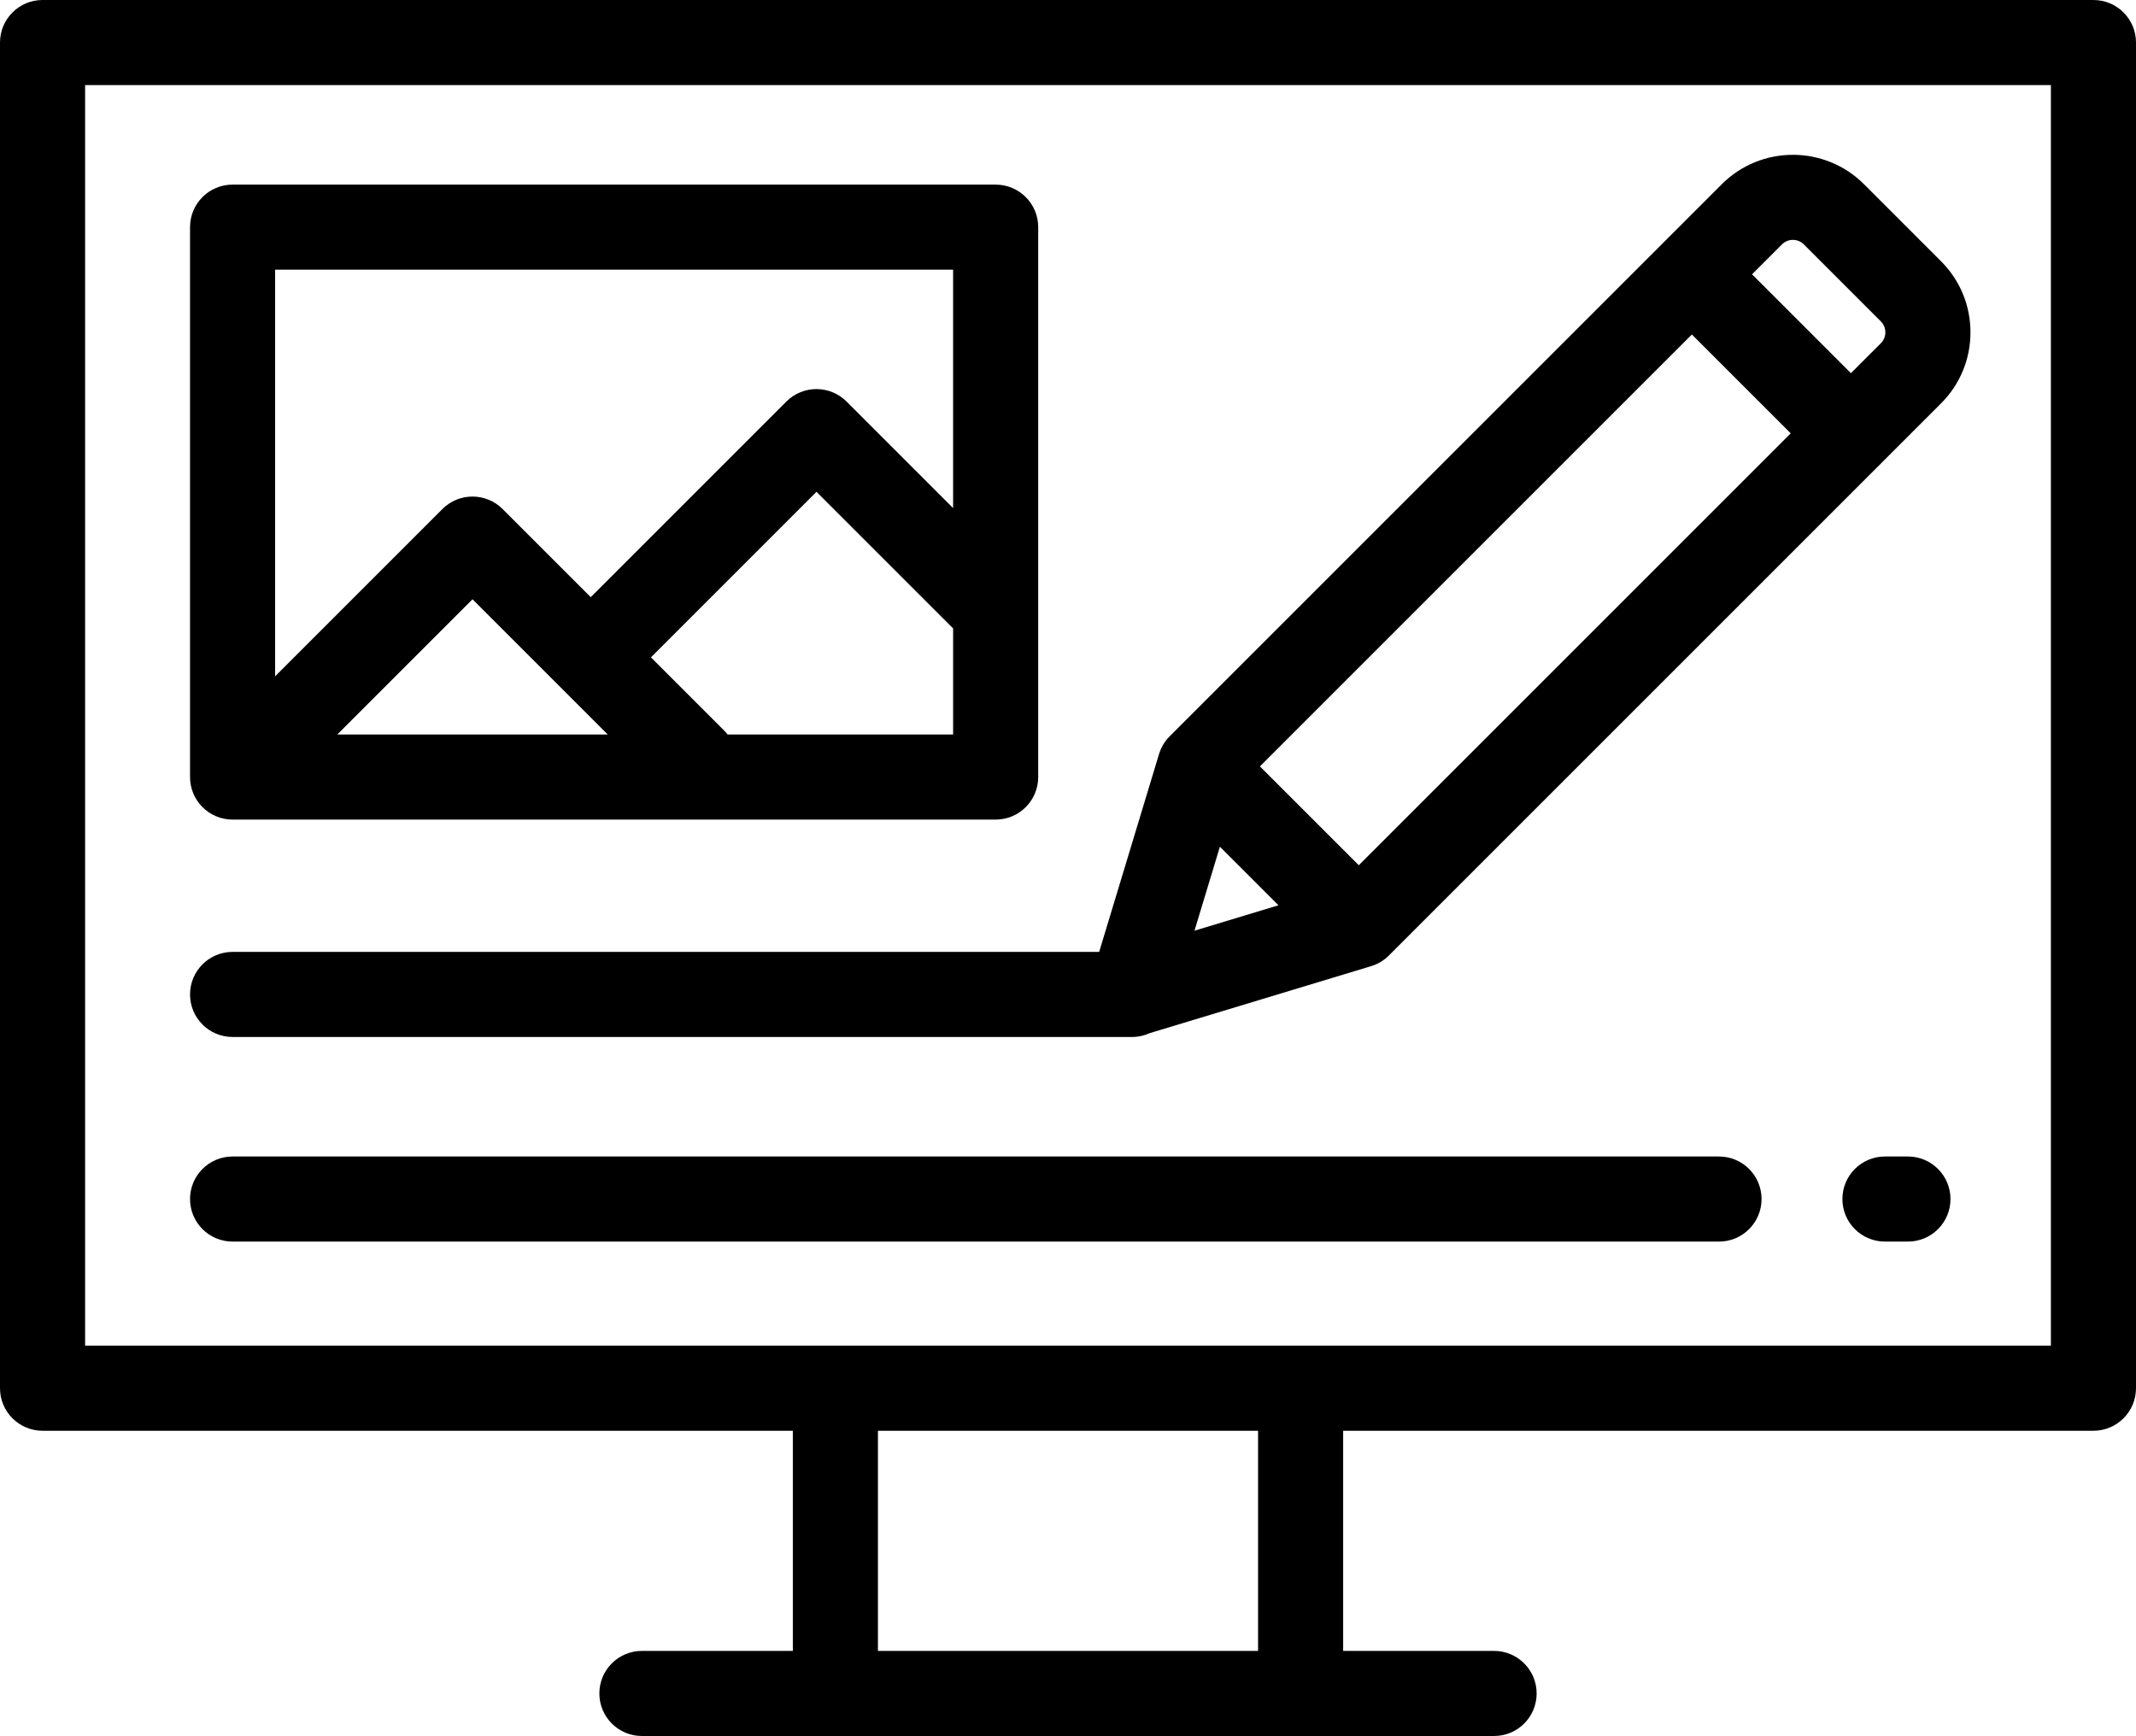 <?xml version="1.0" encoding="UTF-8" standalone="no"?>
<!-- Uploaded to: SVG Repo, www.svgrepo.com, Generator: SVG Repo Mixer Tools -->

<svg
   fill="#000000"
   height="650.239"
   width="800"
   version="1.1"
   id="Layer_1"
   viewBox="0 0 512 416.153"
   xml:space="preserve"
   sodipodi:docname="blog-svgrepo-com.svg"
   inkscape:version="1.4 (e7c3feb1, 2024-10-09)"
   xmlns:inkscape="http://www.inkscape.org/namespaces/inkscape"
   xmlns:sodipodi="http://sodipodi.sourceforge.net/DTD/sodipodi-0.dtd"
   xmlns="http://www.w3.org/2000/svg"
   xmlns:svg="http://www.w3.org/2000/svg"><defs
   id="defs10" /><sodipodi:namedview
   id="namedview10"
   pagecolor="#ffffff"
   bordercolor="#000000"
   borderopacity="0.25"
   inkscape:showpageshadow="2"
   inkscape:pageopacity="0.0"
   inkscape:pagecheckerboard="0"
   inkscape:deskcolor="#d1d1d1"
   inkscape:zoom="0.0325"
   inkscape:cx="400"
   inkscape:cy="338.46154"
   inkscape:window-width="1104"
   inkscape:window-height="245"
   inkscape:window-x="0"
   inkscape:window-y="38"
   inkscape:window-maximized="0"
   inkscape:current-layer="Layer_1" />
<g
   id="g2"
   transform="translate(0,-47.923)">
	<g
   id="g1">
		<path
   d="M 501.801,47.923 H 10.199 C 4.566,47.923 0,52.489 0,58.122 v 322.581 c 0,5.633 4.566,10.199 10.199,10.199 h 179.845 v 52.775 h -36.179 c -5.633,0 -10.199,4.566 -10.199,10.199 0,5.633 4.566,10.199 10.199,10.199 h 204.27 v 0.001 c 5.633,0 10.199,-4.566 10.199,-10.199 0,-5.633 -4.566,-10.199 -10.199,-10.199 h -36.179 v -52.775 h 179.845 c 5.633,0 10.199,-4.566 10.199,-10.199 V 58.122 c 0,-5.633 -4.566,-10.199 -10.199,-10.199 z M 301.558,443.679 h -91.116 v -52.775 h 91.116 z M 491.602,370.504 H 20.398 V 68.321 h 471.203 v 302.183 z"
   id="path1" />
	</g>
</g>
<g
   id="g4"
   transform="translate(0,-47.923)">
	<g
   id="g3">
		<path
   d="M 238.659,92.178 H 55.75 c -5.633,0 -10.199,4.566 -10.199,10.199 v 131.818 c 0,5.633 4.566,10.199 10.199,10.199 h 182.909 c 5.633,0 10.199,-4.566 10.199,-10.199 V 102.378 c 0.001,-5.633 -4.566,-10.2 -10.199,-10.2 z m -157.812,131.818 32.413,-32.413 32.413,32.413 z m 147.613,0.001 h -54.065 v -0.001 c -0.261,-0.337 -0.537,-0.664 -0.846,-0.973 l -17.522,-17.522 39.683,-39.683 32.751,32.751 v 25.428 z m 0,-54.277 -25.54,-25.539 c -3.983,-3.983 -10.441,-3.982 -14.424,0 l -46.895,46.895 -21.13,-21.13 c -3.983,-3.983 -10.441,-3.983 -14.425,0 L 65.947,210.045 V 112.576 H 228.46 Z"
   id="path2" />
	</g>
</g>
<g
   id="g6"
   transform="translate(0,-47.923)">
	<g
   id="g5">
		<path
   d="M 465.262,110.547 446.8,92.084 c -9.398,-9.397 -24.687,-9.396 -34.084,0 L 280.37,224.431 c -1.231,1.231 -2.079,2.699 -2.549,4.257 l -0.001,0.001 -0.002,0.008 c -0.008,0.026 -0.015,0.051 -0.023,0.076 L 263.47,276.11 H 55.75 c -5.633,0 -10.199,4.566 -10.199,10.199 0,5.633 4.566,10.199 10.199,10.199 h 215.28 c 0.003,0 0.007,0 0.01,0 0.002,0 0.004,0 0.007,0 h 0.312 c 1.496,0 2.913,-0.33 4.193,-0.909 l 53.106,-16.072 10e-4,-10e-4 c 1.593,-0.482 3.059,-1.351 4.256,-2.549 L 465.262,144.63 c 4.552,-4.552 7.059,-10.605 7.059,-17.042 0,-6.438 -2.507,-12.49 -7.059,-17.041 z m -178.943,160.481 6.092,-20.131 14.039,14.039 z m 39.384,-15.687 -23.698,-23.698 103.538,-103.538 23.698,23.698 z m 125.136,-125.134 -7.174,7.173 -23.698,-23.699 7.174,-7.173 c 1.443,-1.444 3.793,-1.444 5.236,0 l 18.462,18.463 c 0.943,0.943 1.084,2.045 1.084,2.618 10e-4,0.573 -0.14,1.675 -1.084,2.618 z"
   id="path4" />
	</g>
</g>
<g
   id="g8"
   transform="translate(0,-47.923)">
	<g
   id="g7">
		<path
   d="M 412.048,325.158 H 55.75 c -5.633,0 -10.199,4.566 -10.199,10.199 0,5.633 4.566,10.199 10.199,10.199 h 356.298 c 5.633,0 10.199,-4.566 10.199,-10.199 0,-5.633 -4.566,-10.199 -10.199,-10.199 z"
   id="path6" />
	</g>
</g>
<g
   id="g10"
   transform="translate(0,-47.923)">
	<g
   id="g9">
		<path
   d="m 457.333,325.158 h -5.509 c -5.633,0 -10.199,4.566 -10.199,10.199 0,5.633 4.566,10.199 10.199,10.199 h 5.509 c 5.633,0 10.199,-4.566 10.199,-10.199 0.001,-5.633 -4.566,-10.199 -10.199,-10.199 z"
   id="path8" />
	</g>
</g>
</svg>

